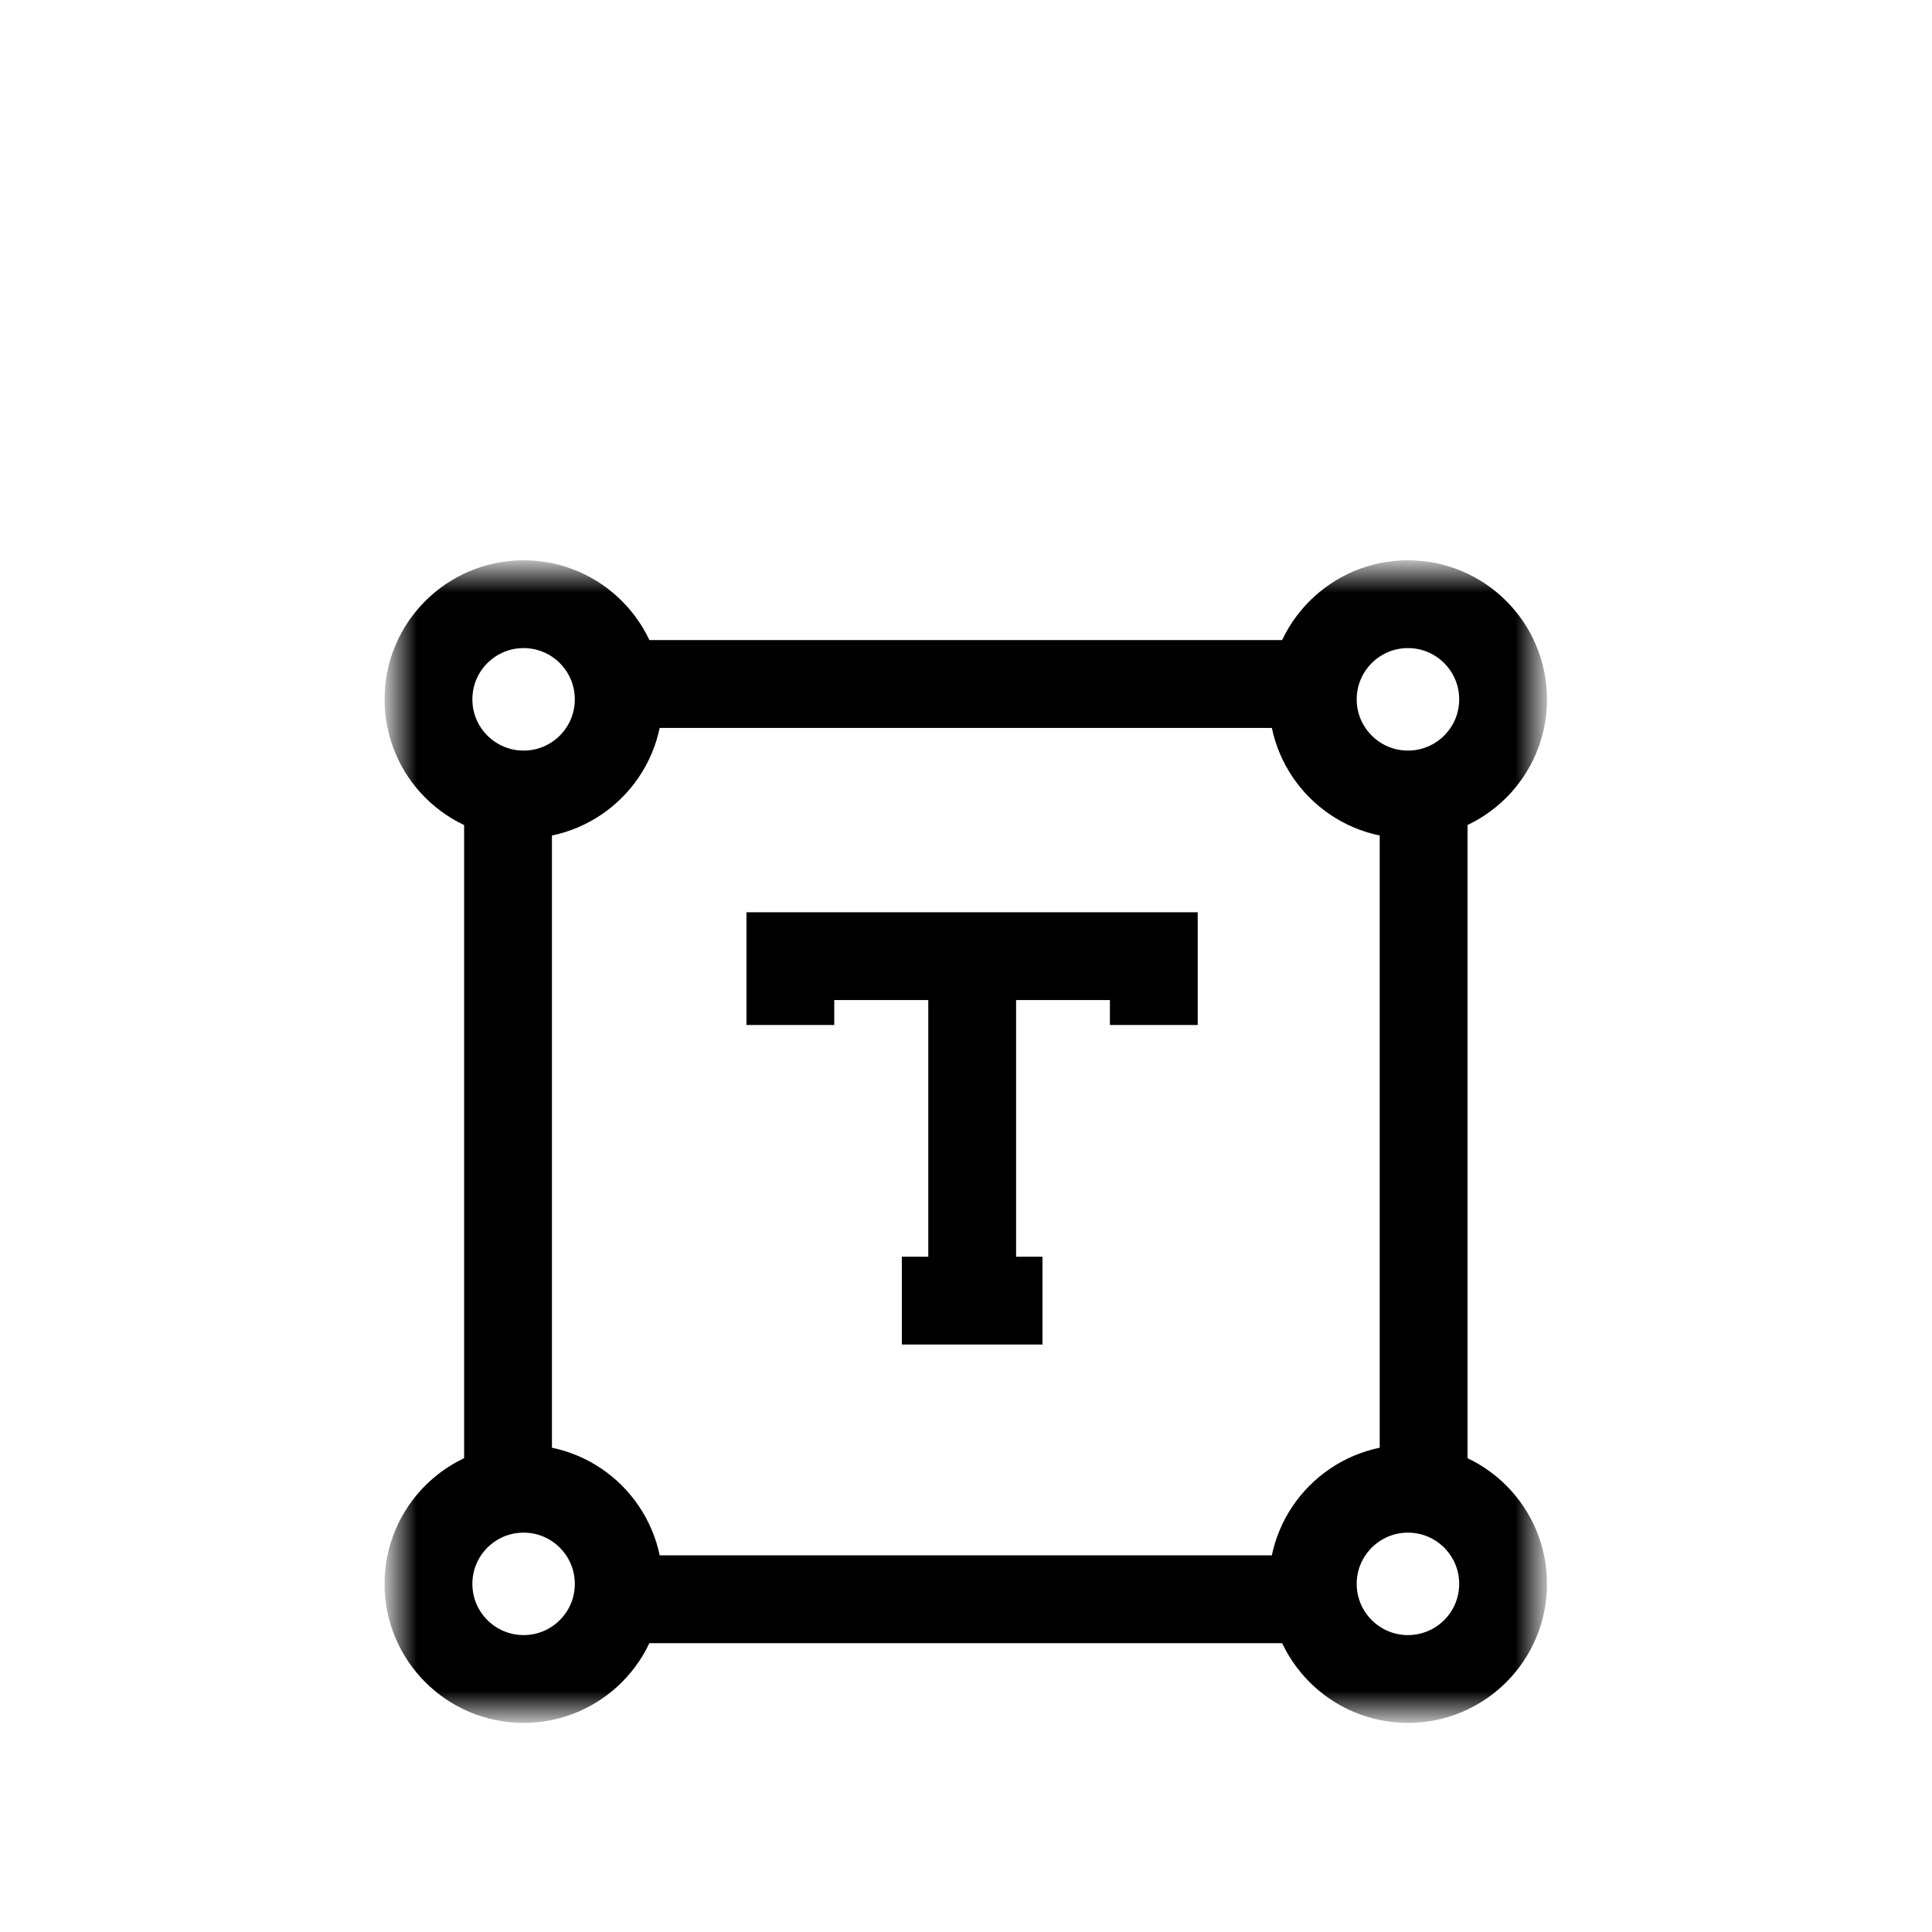 <svg width="44" height="44" viewBox="0 0 44 44" fill="none" xmlns="http://www.w3.org/2000/svg">
    <g filter="url(#filter0_d_513_5132)">
        <g clip-path="url(#clip0_513_5132)">
            <rect x="4" width="36" height="36" rx="5" fill="white"/>
            <g filter="url(#filter1_d_513_5132)">
                <path d="M18 15.344V13.776H26.277V15.344" stroke="black" stroke-width="2" stroke-miterlimit="10"/>
                <path d="M22.141 13.776V22" stroke="black" stroke-width="2" stroke-miterlimit="10"/>
                <path d="M20.539 21.621H23.742" stroke="black" stroke-width="2" stroke-miterlimit="10"/>
                <mask id="mask0_513_5132" style="mask-type:luminance" maskUnits="userSpaceOnUse" x="9" y="5" width="26"
                      height="26">
                    <path d="M9 5H35V31H9V5Z" fill="white"/>
                </mask>
                <g mask="url(#mask0_513_5132)">
                    <path d="M11.57 9.393V26.379" stroke="black" stroke-width="2" stroke-miterlimit="10"/>
                    <path d="M32.422 9.393V26.379" stroke="black" stroke-width="2" stroke-miterlimit="10"/>
                    <path d="M13.391 7.578H30.605" stroke="black" stroke-width="2" stroke-miterlimit="10"/>
                    <path d="M13.391 28.422H30.605" stroke="black" stroke-width="2" stroke-miterlimit="10"/>
                    <path d="M14.091 7.927C14.091 9.124 13.121 10.094 11.925 10.094C10.728 10.094 9.758 9.124 9.758 7.927C9.758 6.73 10.728 5.76 11.925 5.76C13.121 5.76 14.091 6.73 14.091 7.927Z"
                          stroke="black" stroke-width="2" stroke-miterlimit="10"/>
                    <path d="M14.091 28.072C14.091 29.268 13.121 30.238 11.925 30.238C10.728 30.238 9.758 29.268 9.758 28.072C9.758 26.875 10.728 25.905 11.925 25.905C13.121 25.905 14.091 26.875 14.091 28.072Z"
                          stroke="black" stroke-width="2" stroke-miterlimit="10"/>
                    <path d="M34.232 7.927C34.232 9.124 33.262 10.094 32.065 10.094C30.869 10.094 29.898 9.124 29.898 7.927C29.898 6.73 30.869 5.76 32.065 5.76C33.262 5.76 34.232 6.73 34.232 7.927Z"
                          stroke="black" stroke-width="2" stroke-miterlimit="10"/>
                    <path d="M34.232 28.072C34.232 29.268 33.262 30.238 32.065 30.238C30.869 30.238 29.898 29.268 29.898 28.072C29.898 26.875 30.869 25.905 32.065 25.905C33.262 25.905 34.232 26.875 34.232 28.072Z"
                          stroke="black" stroke-width="2" stroke-miterlimit="10"/>
                </g>
            </g>
        </g>
    </g>
    <defs>
        <filter id="filter0_d_513_5132" x="0" y="0" width="44" height="44" filterUnits="userSpaceOnUse"
                color-interpolation-filters="sRGB">
            <feFlood flood-opacity="0" result="BackgroundImageFix"/>
            <feColorMatrix in="SourceAlpha" type="matrix" values="0 0 0 0 0 0 0 0 0 0 0 0 0 0 0 0 0 0 127 0"
                           result="hardAlpha"/>
            <feOffset dy="4"/>
            <feGaussianBlur stdDeviation="2"/>
            <feComposite in2="hardAlpha" operator="out"/>
            <feColorMatrix type="matrix" values="0 0 0 0 0 0 0 0 0 0 0 0 0 0 0 0 0 0 0.25 0"/>
            <feBlend mode="normal" in2="BackgroundImageFix" result="effect1_dropShadow_513_5132"/>
            <feBlend mode="normal" in="SourceGraphic" in2="effect1_dropShadow_513_5132" result="shape"/>
        </filter>
        <filter id="filter1_d_513_5132" x="5" y="5" width="34" height="34" filterUnits="userSpaceOnUse"
                color-interpolation-filters="sRGB">
            <feFlood flood-opacity="0" result="BackgroundImageFix"/>
            <feColorMatrix in="SourceAlpha" type="matrix" values="0 0 0 0 0 0 0 0 0 0 0 0 0 0 0 0 0 0 127 0"
                           result="hardAlpha"/>
            <feOffset dy="4"/>
            <feGaussianBlur stdDeviation="2"/>
            <feComposite in2="hardAlpha" operator="out"/>
            <feColorMatrix type="matrix" values="0 0 0 0 0 0 0 0 0 0 0 0 0 0 0 0 0 0 0.25 0"/>
            <feBlend mode="normal" in2="BackgroundImageFix" result="effect1_dropShadow_513_5132"/>
            <feBlend mode="normal" in="SourceGraphic" in2="effect1_dropShadow_513_5132" result="shape"/>
        </filter>
        <clipPath id="clip0_513_5132">
            <rect x="4" width="36" height="36" rx="5" fill="white"/>
        </clipPath>
    </defs>
</svg>
